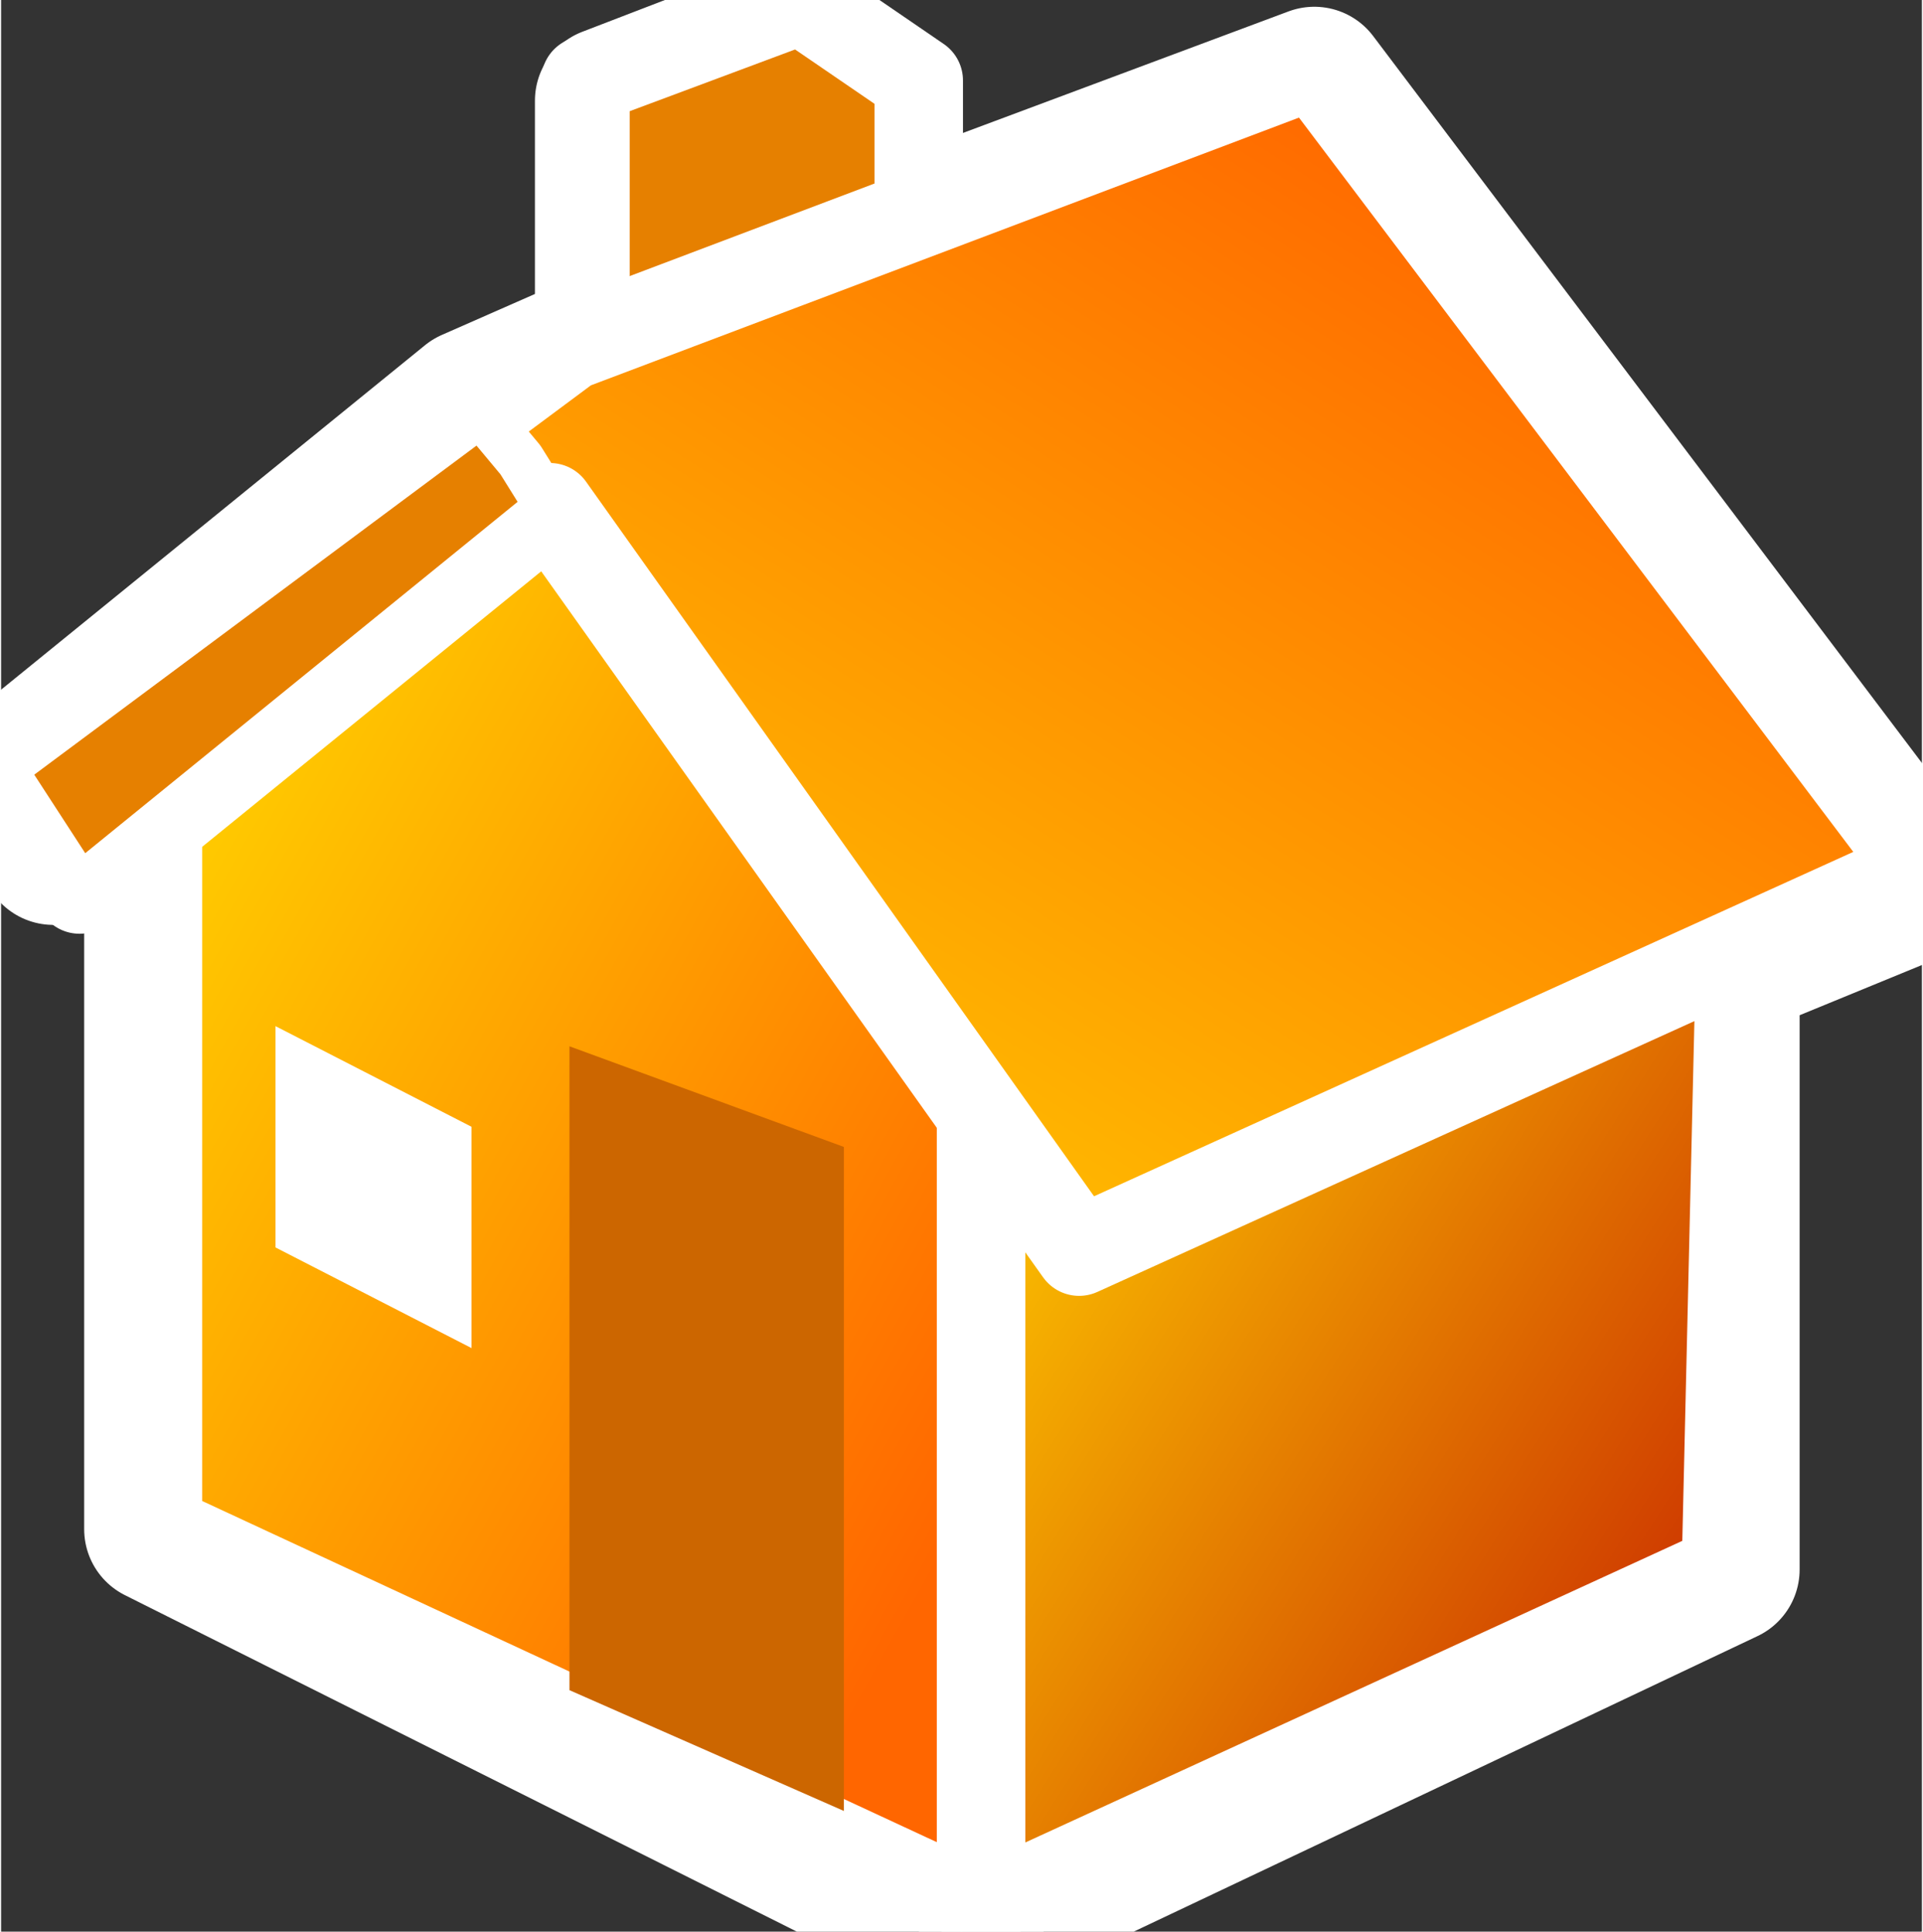 <svg xmlns="http://www.w3.org/2000/svg" xmlns:xlink="http://www.w3.org/1999/xlink" version="1.1" width="0.217" height="0.218" viewBox="0 0 15.63 15.72">
  <rect x="0" y="0" width="15.63" height="15.72" fill="#333333" stroke="none"/>
  <title><![CDATA[]]></title>
  <g transform=" scale(1) ">
    <g xmlns="http://www.w3.org/2000/svg" id="Layer1084">
      <path d="  M10.686,0.655 L7.177,1.965 L7.177,0.819 L6.22,0.328 L4.944,0.819 L4.944,2.784 L3.828,3.275 L0,6.386 L0.425,6.927 L1.276,6.386 L1.276,12.445 L7.815,15.72 L14.035,12.773 L14.035,7.86 L15.63,7.205 L10.686,0.655 Z" style="stroke-width: 1.2; stroke-linecap: round; stroke-linejoin: round; fill-rule: evenodd; fill: #ffffff; "/>
      <path d="  M10.686,0.655 L7.177,1.965 L7.177,0.819 L6.22,0.328 L4.944,0.819 L4.944,2.784 L3.828,3.275 L0,6.386 L0.425,6.927 L1.276,6.386 L1.276,12.445 L7.815,15.72 L14.035,12.773 L14.035,7.86 L15.63,7.205 L10.686,0.655 Z" style="stroke-width: 1.2; stroke: #ffffff; stroke-dasharray: none; stroke-linecap: round; stroke-linejoin: round; fill: none; "/>
    </g>
    <g xmlns="http://www.w3.org/2000/svg" id="Layer1085">
      <path d="  M7.467,4.585 L4.755,4.585 L4.755,0.655 L6.51,0 L7.467,0.655 L7.467,4.585 Z" style="stroke-width: 0.72; stroke-linecap: round; stroke-linejoin: round; fill-rule: evenodd; fill: #e68000; "/>
      <path d="  M7.467,4.585 L4.755,4.585 L4.755,0.655 L6.51,0 L7.467,0.655 L7.467,4.585 Z" style="stroke-width: 0.72; stroke: #ffffff; stroke-dasharray: none; stroke-linecap: round; stroke-linejoin: round; fill: none; "/>
    </g>
    <g xmlns="http://www.w3.org/2000/svg" xmlns:xlink="http://www.w3.org/1999/xlink" id="Layer1086">
      <defs>
        <linearGradient id="grad146">
          <stop offset="0%" stop-color="#ffcc00" stop-opacity="1"/>
          <stop offset="100%" stop-color="#cc3300" stop-opacity="1"/>
        </linearGradient>
        <linearGradient xlink:href="#grad146" id="grad147" x1="0" y1="0" x2="0" y2="1" gradientTransform="rotate(315 .5 .5)" gradientUnits="objectBoundingBox">
  </linearGradient>
      </defs>
      <path d="  M7.974,8.679 L7.974,15.556 L14.035,12.773 L14.195,5.895 L7.974,8.679 Z" style="stroke-width: 0.72; stroke-linecap: round; stroke-linejoin: round; fill-rule: evenodd; fill: url(#grad147); "/>
      <path d="  M7.974,8.679 L7.974,15.556 L14.035,12.773 L14.195,5.895 L7.974,8.679 Z" style="stroke-width: 0.72; stroke: #ffffff; stroke-dasharray: none; stroke-linecap: round; stroke-linejoin: round; fill: none; "/>
    </g>
    <g xmlns="http://www.w3.org/2000/svg" xmlns:xlink="http://www.w3.org/1999/xlink" id="Layer1087">
      <defs>
        <linearGradient id="grad148">
          <stop offset="0%" stop-color="#ffcc00" stop-opacity="1"/>
          <stop offset="100%" stop-color="#ff6600" stop-opacity="1"/>
        </linearGradient>
        <linearGradient xlink:href="#grad148" id="grad149" x1="0" y1="0" x2="0" y2="1" gradientTransform="rotate(315 .5 .5)" gradientUnits="objectBoundingBox">
  </linearGradient>
      </defs>
      <path d="  M7.974,8.679 L7.974,15.556 L1.276,12.445 L1.276,6.059 L4.466,3.603 L7.974,8.679 Z" style="stroke-width: 0.72; stroke-linecap: round; stroke-linejoin: round; fill-rule: evenodd; fill: url(#grad149); "/>
      <path d="  M7.974,8.679 L7.974,15.556 L1.276,12.445 L1.276,6.059 L4.466,3.603 L7.974,8.679 Z" style="stroke-width: 0.72; stroke: #ffffff; stroke-dasharray: none; stroke-linecap: round; stroke-linejoin: round; fill: none; "/>
    </g>
    <path xmlns="http://www.w3.org/2000/svg" d="  M4.625,13.755 L4.625,8.515 L6.858,9.334 L6.858,14.738 L4.625,13.755 Z" style="fill-rule: evenodd; fill: #cc6600; "/>
    <path xmlns="http://www.w3.org/2000/svg" d="  M2.233,10.152 L2.233,8.351 L3.828,9.17 L3.828,10.971 L2.233,10.152 Z" style="fill-rule: evenodd; fill: #ffffff; "/>
    <g xmlns="http://www.w3.org/2000/svg" xmlns:xlink="http://www.w3.org/1999/xlink" id="Layer1088">
      <defs>
        <linearGradient id="grad150">
          <stop offset="0%" stop-color="#ffcc00" stop-opacity="1"/>
          <stop offset="100%" stop-color="#ff6600" stop-opacity="1"/>
        </linearGradient>
        <linearGradient xlink:href="#grad150" id="grad151" x1="0" y1="0" x2="0" y2="1" gradientTransform="rotate(225 .5 .5)" gradientUnits="objectBoundingBox">
  </linearGradient>
      </defs>
      <path d="  M15.63,7.075 L8.772,10.186 L4.466,4.128 L0.638,7.239 L0,6.256 L4.625,2.817 L10.686,0.525 L15.63,7.075 Z" style="stroke-width: 0.72; stroke-linecap: round; stroke-linejoin: round; fill-rule: evenodd; fill: url(#grad151); "/>
      <path d="  M15.63,7.075 L8.772,10.186 L4.466,4.128 L0.638,7.239 L0,6.256 L4.625,2.817 L10.686,0.525 L15.63,7.075 Z" style="stroke-width: 0.72; stroke: #ffffff; stroke-dasharray: none; stroke-linecap: round; stroke-linejoin: round; fill: none; "/>
    </g>
    <g xmlns="http://www.w3.org/2000/svg" id="Layer1089">
      <path d="  M4.226,3.743 L4.466,4.128 L0.638,7.239 L0,6.256 L3.901,3.353 L4.226,3.743 Z" style="stroke-width: 0.4; stroke-linecap: round; stroke-linejoin: round; fill-rule: evenodd; fill: #e68000; "/>
      <path d="  M4.226,3.743 L4.466,4.128 L0.638,7.239 L0,6.256 L3.901,3.353 L4.226,3.743 Z" style="stroke-width: 0.4; stroke: #ffffff; stroke-dasharray: none; stroke-linecap: round; stroke-linejoin: round; fill: none; "/>
    </g>
    <!--converted by libvisio2svg-->
  </g>
</svg>

